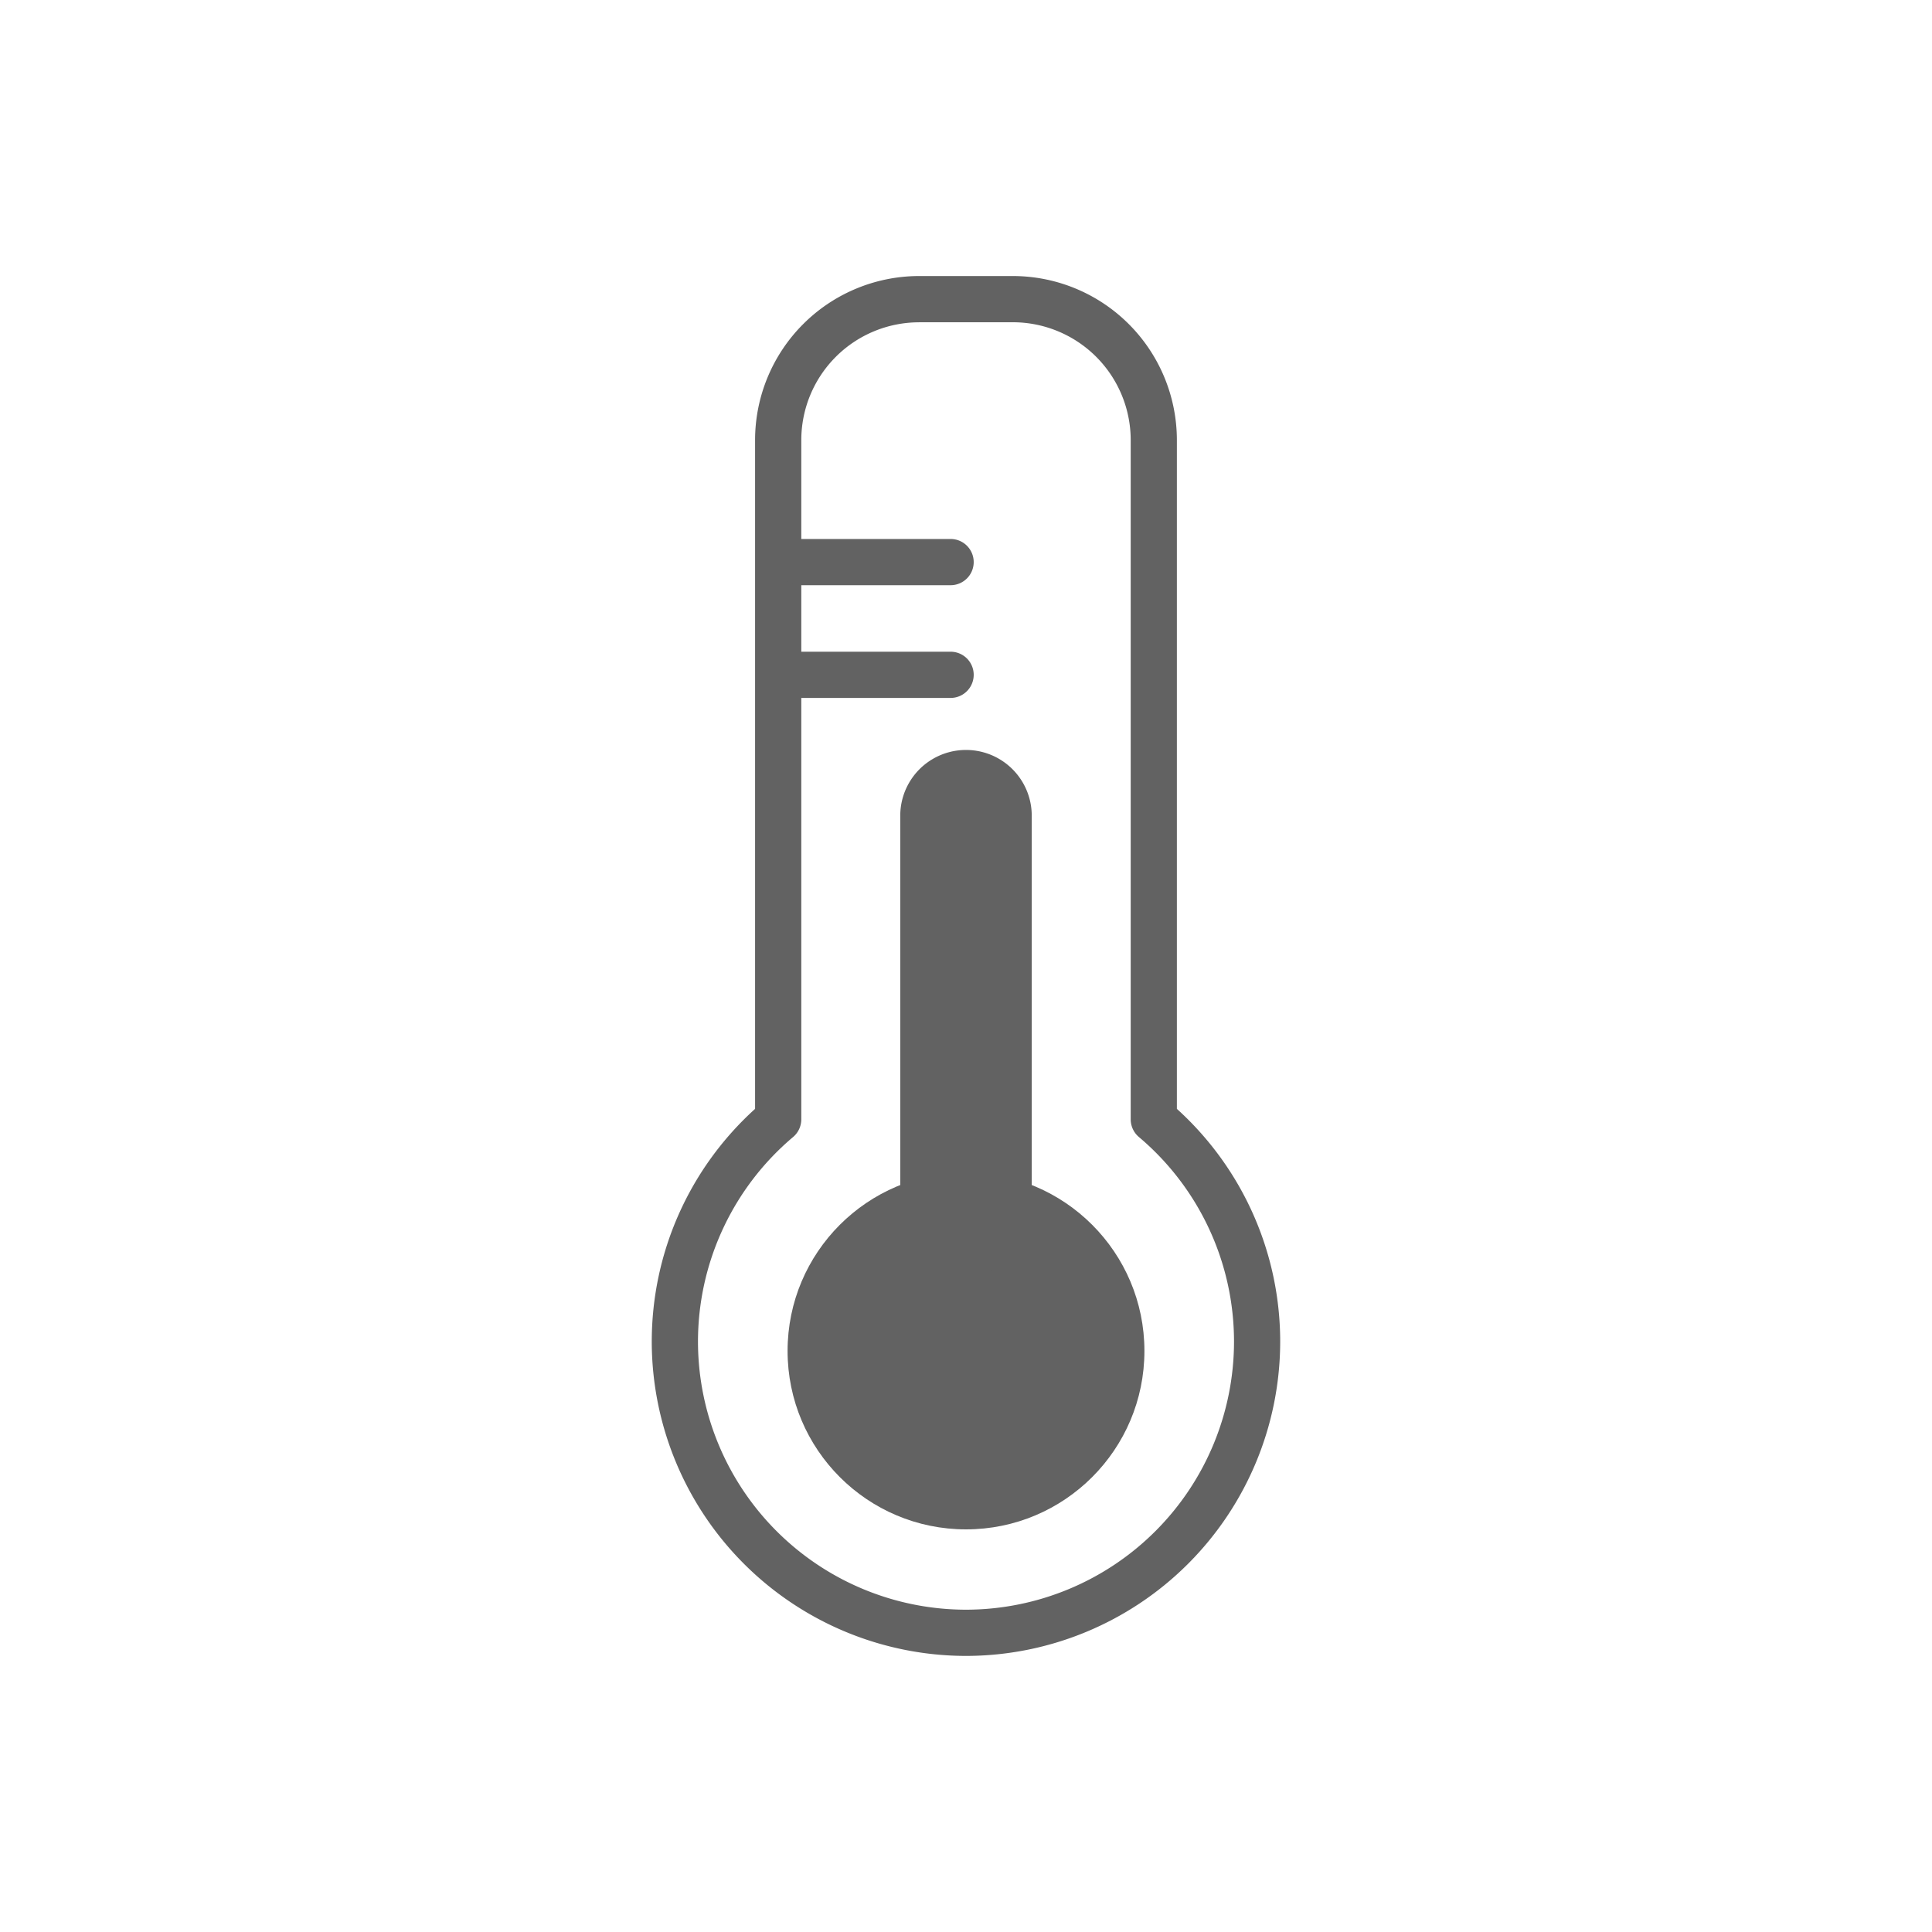 <svg xmlns="http://www.w3.org/2000/svg" xmlns:xlink="http://www.w3.org/1999/xlink" width="40" height="40" preserveAspectRatio="xMidYMid meet" viewBox="0 0 40 40" style="-ms-transform: rotate(360deg); -webkit-transform: rotate(360deg); transform: rotate(360deg);"><path fill="#626262" d="M20.001 34.284a6.514 6.514 0 0 1-6.507-6.507c0-1.84.776-3.584 2.139-4.819V9.11a3.399 3.399 0 0 1 3.394-3.395h1.945a3.398 3.398 0 0 1 3.394 3.395v13.848a6.497 6.497 0 0 1 2.139 4.819a6.512 6.512 0 0 1-6.504 6.507zm-.974-27.611a2.44 2.44 0 0 0-2.437 2.438v14.064a.479.479 0 0 1-.169.365a5.544 5.544 0 0 0-1.97 4.237a5.555 5.555 0 0 0 5.55 5.55a5.555 5.555 0 0 0 5.548-5.55a5.542 5.542 0 0 0-1.97-4.237a.48.48 0 0 1-.169-.365V9.11a2.441 2.441 0 0 0-2.438-2.438h-1.945z"/><circle fill="#626262" cx="20" cy="27.97" r="3.694"/><path fill="#626262" d="M21.361 25.054a1.36 1.36 0 1 1-2.722 0v-8.166a1.36 1.36 0 0 1 2.722 0v8.166z"/><path fill="#626262" d="M19.681 14.45H16.57a.478.478 0 1 1 0-.957h3.111a.478.478 0 1 1 0 .957z"/><g><path fill="#626262" d="M19.681 12.116H16.57a.478.478 0 1 1 0-.957h3.111a.478.478 0 1 1 0 .957z"/></g><rect x="0" y="0" width="40" height="40" fill="rgba(0, 0, 0, 0)" /></svg>